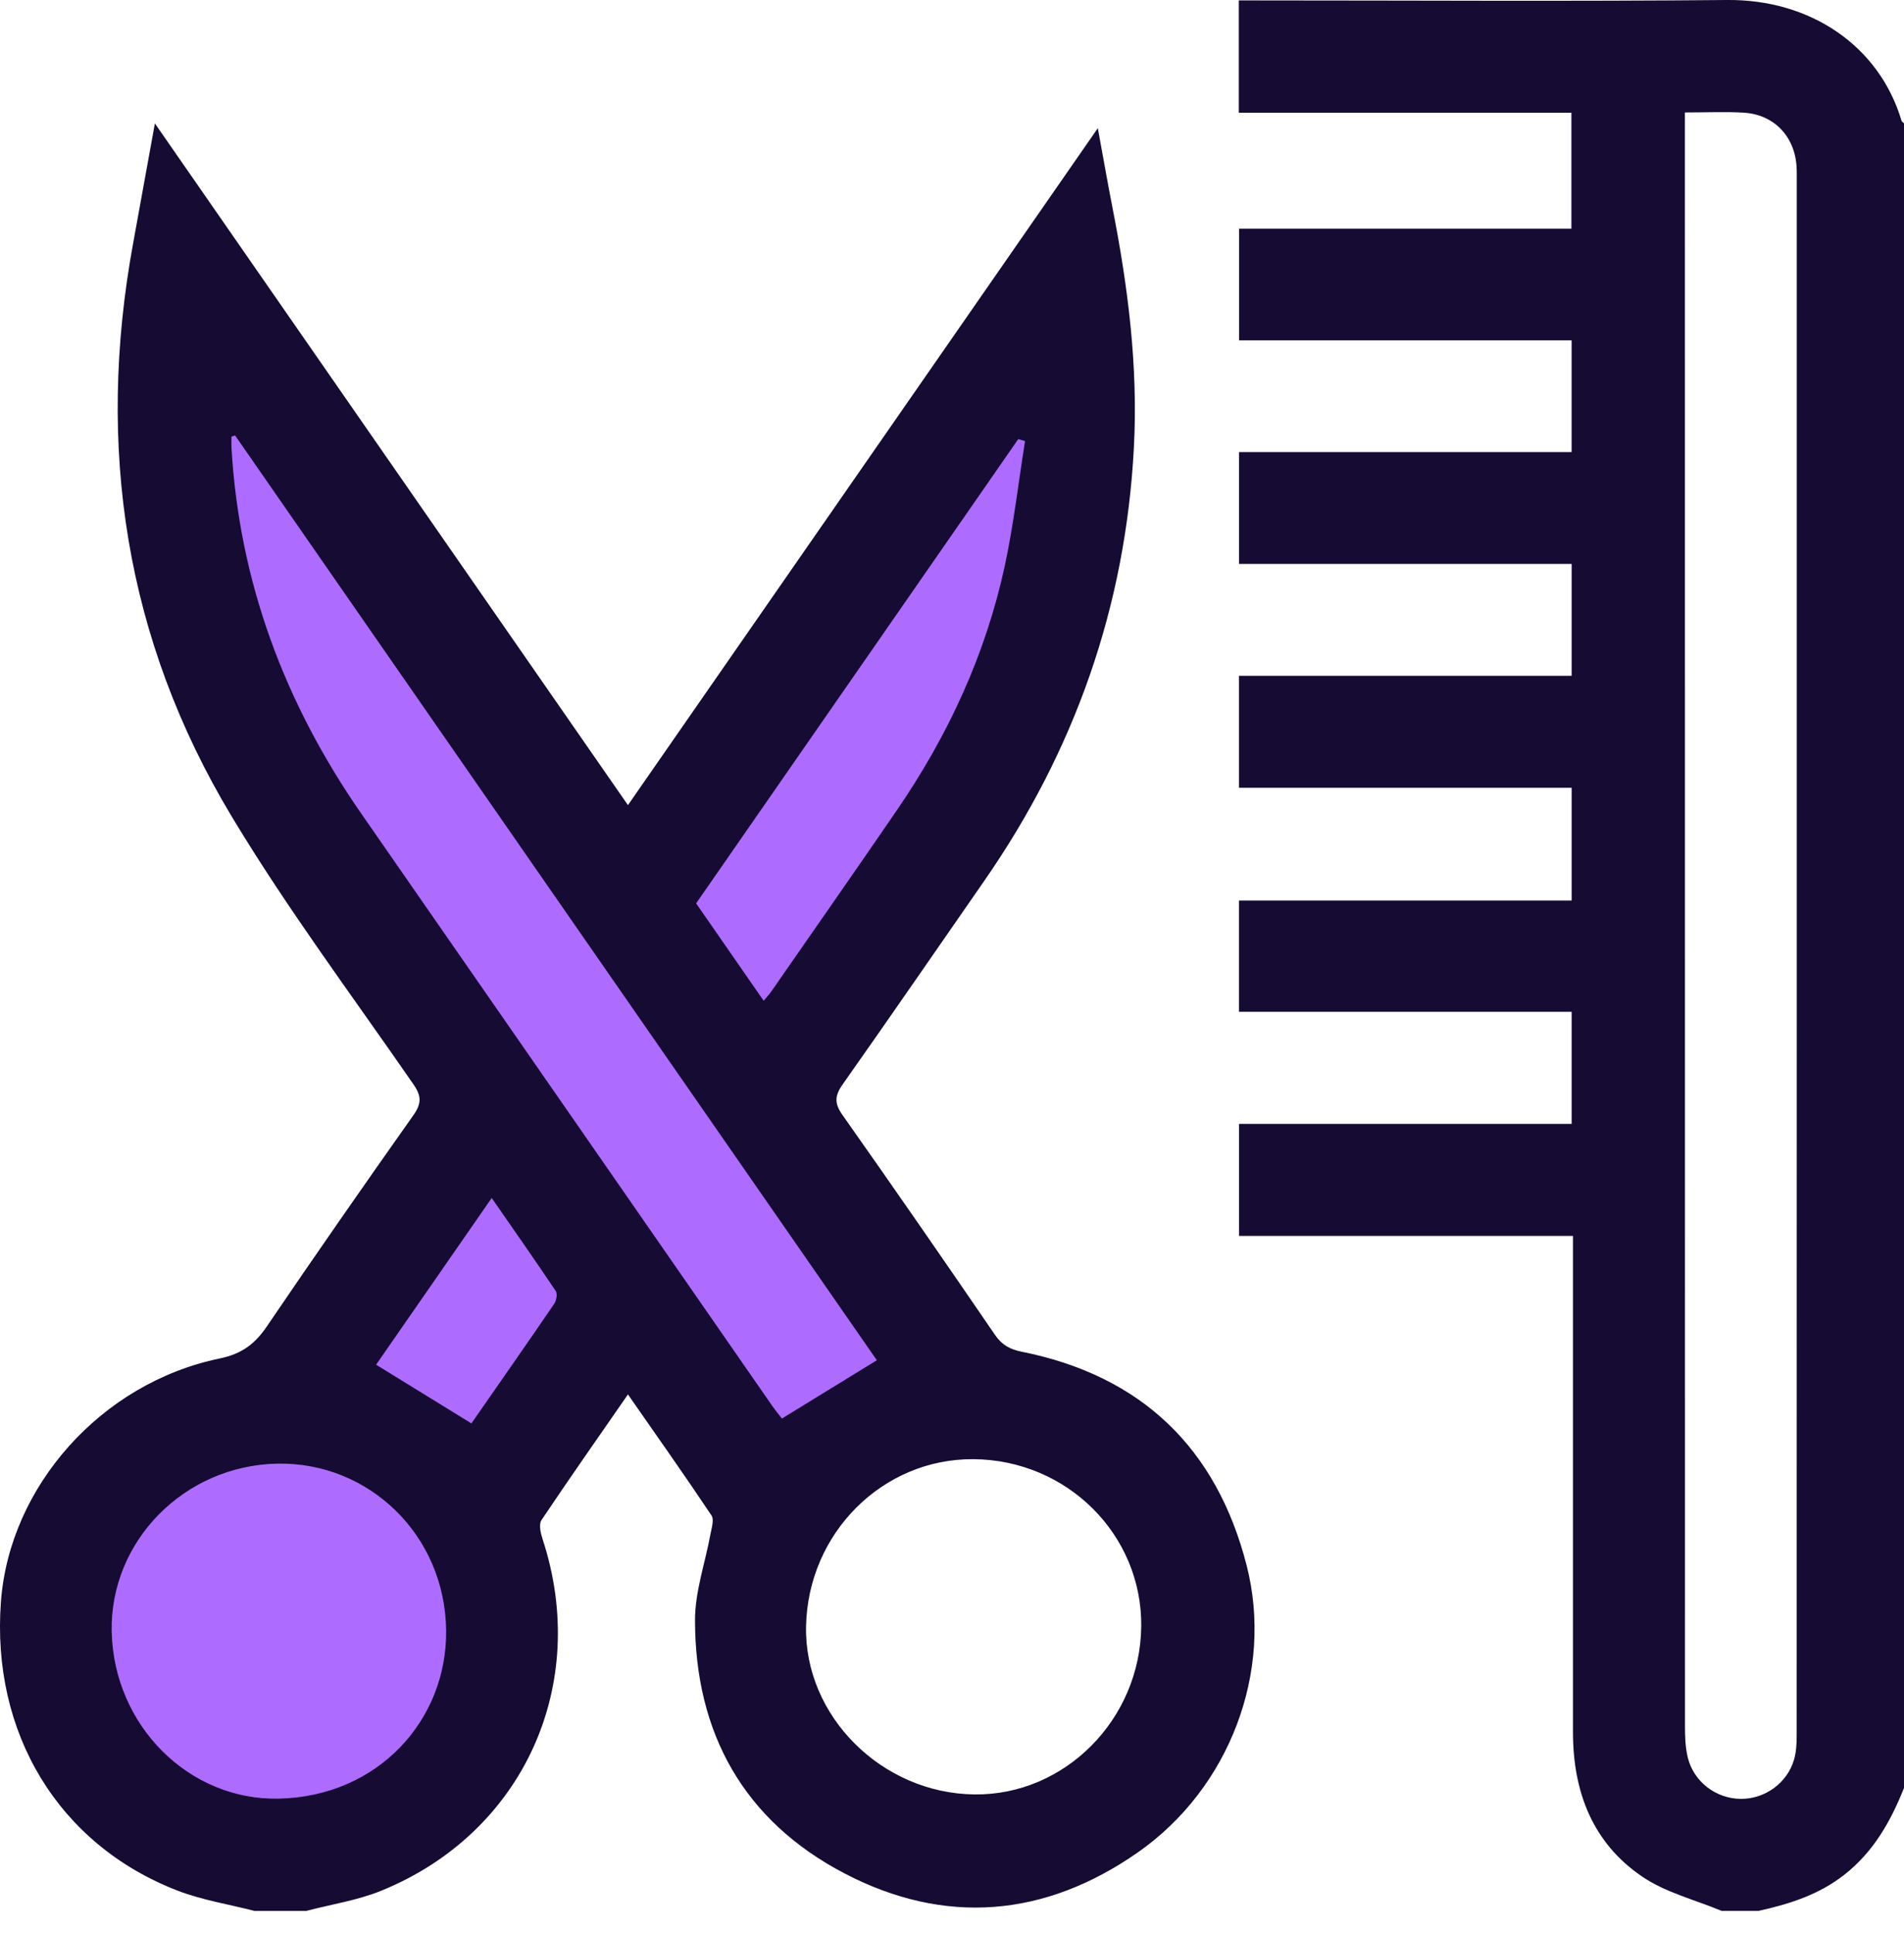 <svg width="66" height="67" viewBox="0 0 66 67" fill="none" xmlns="http://www.w3.org/2000/svg">
<path d="M11 47L36.5 10.5V23.5L17.5 52C18.3 56 17.167 60 16.5 61.5C10.5 67.1 5 63.833 3 61.5C-1 52.7 6.667 48.167 11 47Z" fill="#AD6CFF"/>
<path d="M34 48L8.5 13C5.3 13 6.167 18.667 7 21.5L27 52.5L34 48Z" fill="#AD6CFF"/>
<path d="M8.814 66.236C7.925 66.006 7.003 65.862 6.153 65.534C2.03 63.94 -0.311 60.069 0.033 55.51C0.334 51.52 3.506 47.941 7.609 47.09C8.39 46.929 8.84 46.583 9.258 45.965C10.924 43.511 12.62 41.076 14.332 38.653C14.613 38.255 14.613 37.993 14.335 37.591C12.209 34.514 9.962 31.509 8.036 28.309C4.337 22.164 3.323 15.48 4.614 8.438C4.858 7.108 5.097 5.777 5.369 4.278C10.87 12.205 16.291 20.017 21.767 27.908C27.189 20.096 32.573 12.341 38.055 4.443C38.241 5.457 38.392 6.325 38.561 7.19C39.101 9.94 39.454 12.7 39.305 15.516C39.014 21.027 37.253 26.02 34.112 30.542C32.481 32.889 30.862 35.246 29.213 37.583C28.937 37.974 28.914 38.239 29.201 38.645C30.985 41.175 32.746 43.72 34.494 46.276C34.736 46.63 35.026 46.777 35.423 46.856C39.57 47.687 42.171 50.198 43.212 54.257C44.155 57.934 42.626 61.984 39.444 64.208C36.231 66.454 32.756 66.758 29.273 64.937C25.783 63.114 24.092 60.071 24.092 56.154C24.092 55.166 24.444 54.178 24.625 53.189C24.666 52.969 24.761 52.676 24.662 52.529C23.734 51.14 22.769 49.774 21.767 48.335C20.734 49.828 19.735 51.249 18.769 52.692C18.671 52.84 18.74 53.142 18.807 53.347C20.467 58.401 18.139 63.531 13.223 65.535C12.396 65.872 11.489 66.008 10.62 66.237H8.812L8.814 66.236ZM8.151 15.094L8.023 15.131C8.023 15.256 8.017 15.382 8.023 15.506C8.292 20.18 9.873 24.385 12.53 28.212C17.276 35.046 22.016 41.883 26.759 48.718C26.879 48.89 27.013 49.053 27.104 49.171C28.216 48.489 29.286 47.831 30.395 47.15C22.994 36.486 15.572 25.79 8.149 15.094H8.151ZM3.873 56.564C3.943 59.801 6.537 62.415 9.666 62.346C13.113 62.27 15.504 59.614 15.465 56.506C15.423 53.203 12.783 50.67 9.606 50.734C6.382 50.801 3.805 53.422 3.871 56.564H3.873ZM39.56 56.39C39.599 53.202 36.995 50.602 33.739 50.579C30.594 50.558 28.007 53.142 27.941 56.37C27.876 59.484 30.565 62.166 33.782 62.2C36.909 62.233 39.52 59.607 39.559 56.39H39.56ZM35.532 15.29C35.454 15.267 35.375 15.243 35.297 15.22C31.58 20.578 27.863 25.936 24.13 31.313C24.911 32.438 25.676 33.541 26.471 34.689C26.598 34.537 26.67 34.462 26.729 34.377C28.187 32.275 29.655 30.18 31.1 28.068C32.865 25.49 34.162 22.693 34.825 19.634C35.135 18.201 35.3 16.738 35.532 15.29ZM16.341 49.339C17.288 47.975 18.259 46.589 19.211 45.194C19.287 45.083 19.329 44.848 19.266 44.753C18.553 43.689 17.817 42.64 17.044 41.526C15.662 43.519 14.328 45.441 13.037 47.304C14.171 48.004 15.224 48.652 16.34 49.339H16.341Z" fill="#150B33"/>
<path d="M59.674 66.235C58.754 65.851 57.743 65.603 56.934 65.055C55.2 63.882 54.526 62.102 54.526 60.045C54.526 54.582 54.526 49.119 54.526 43.655C54.526 43.403 54.526 43.152 54.526 42.84H42.949V38.958H54.479V35.072H42.947V31.216H54.479V27.307H42.947V23.425H54.479V19.546H42.949V15.671H54.478V11.797H42.952V7.927H54.471V3.908H42.941V0.015C43.178 0.015 43.424 0.015 43.672 0.015C49.07 0.015 54.47 0.05 59.868 0C62.754 -0.027 65.141 1.586 65.914 4.184C65.926 4.22 65.971 4.244 66 4.275V61.975C65.539 63.135 64.943 64.189 63.934 64.982C63.051 65.676 62.031 65.998 60.966 66.235H59.675H59.674ZM58.405 3.898V4.731C58.405 23.097 58.405 41.461 58.408 59.827C58.408 60.189 58.419 60.562 58.503 60.913C58.709 61.764 59.483 62.347 60.342 62.354C61.176 62.36 61.947 61.81 62.186 61.002C62.264 60.74 62.28 60.451 62.28 60.176C62.285 42.133 62.283 24.091 62.283 6.047C62.283 5.961 62.282 5.875 62.277 5.788C62.217 4.729 61.496 3.968 60.44 3.905C59.798 3.868 59.152 3.898 58.403 3.898H58.405Z" fill="#150B33"/>
</svg>
